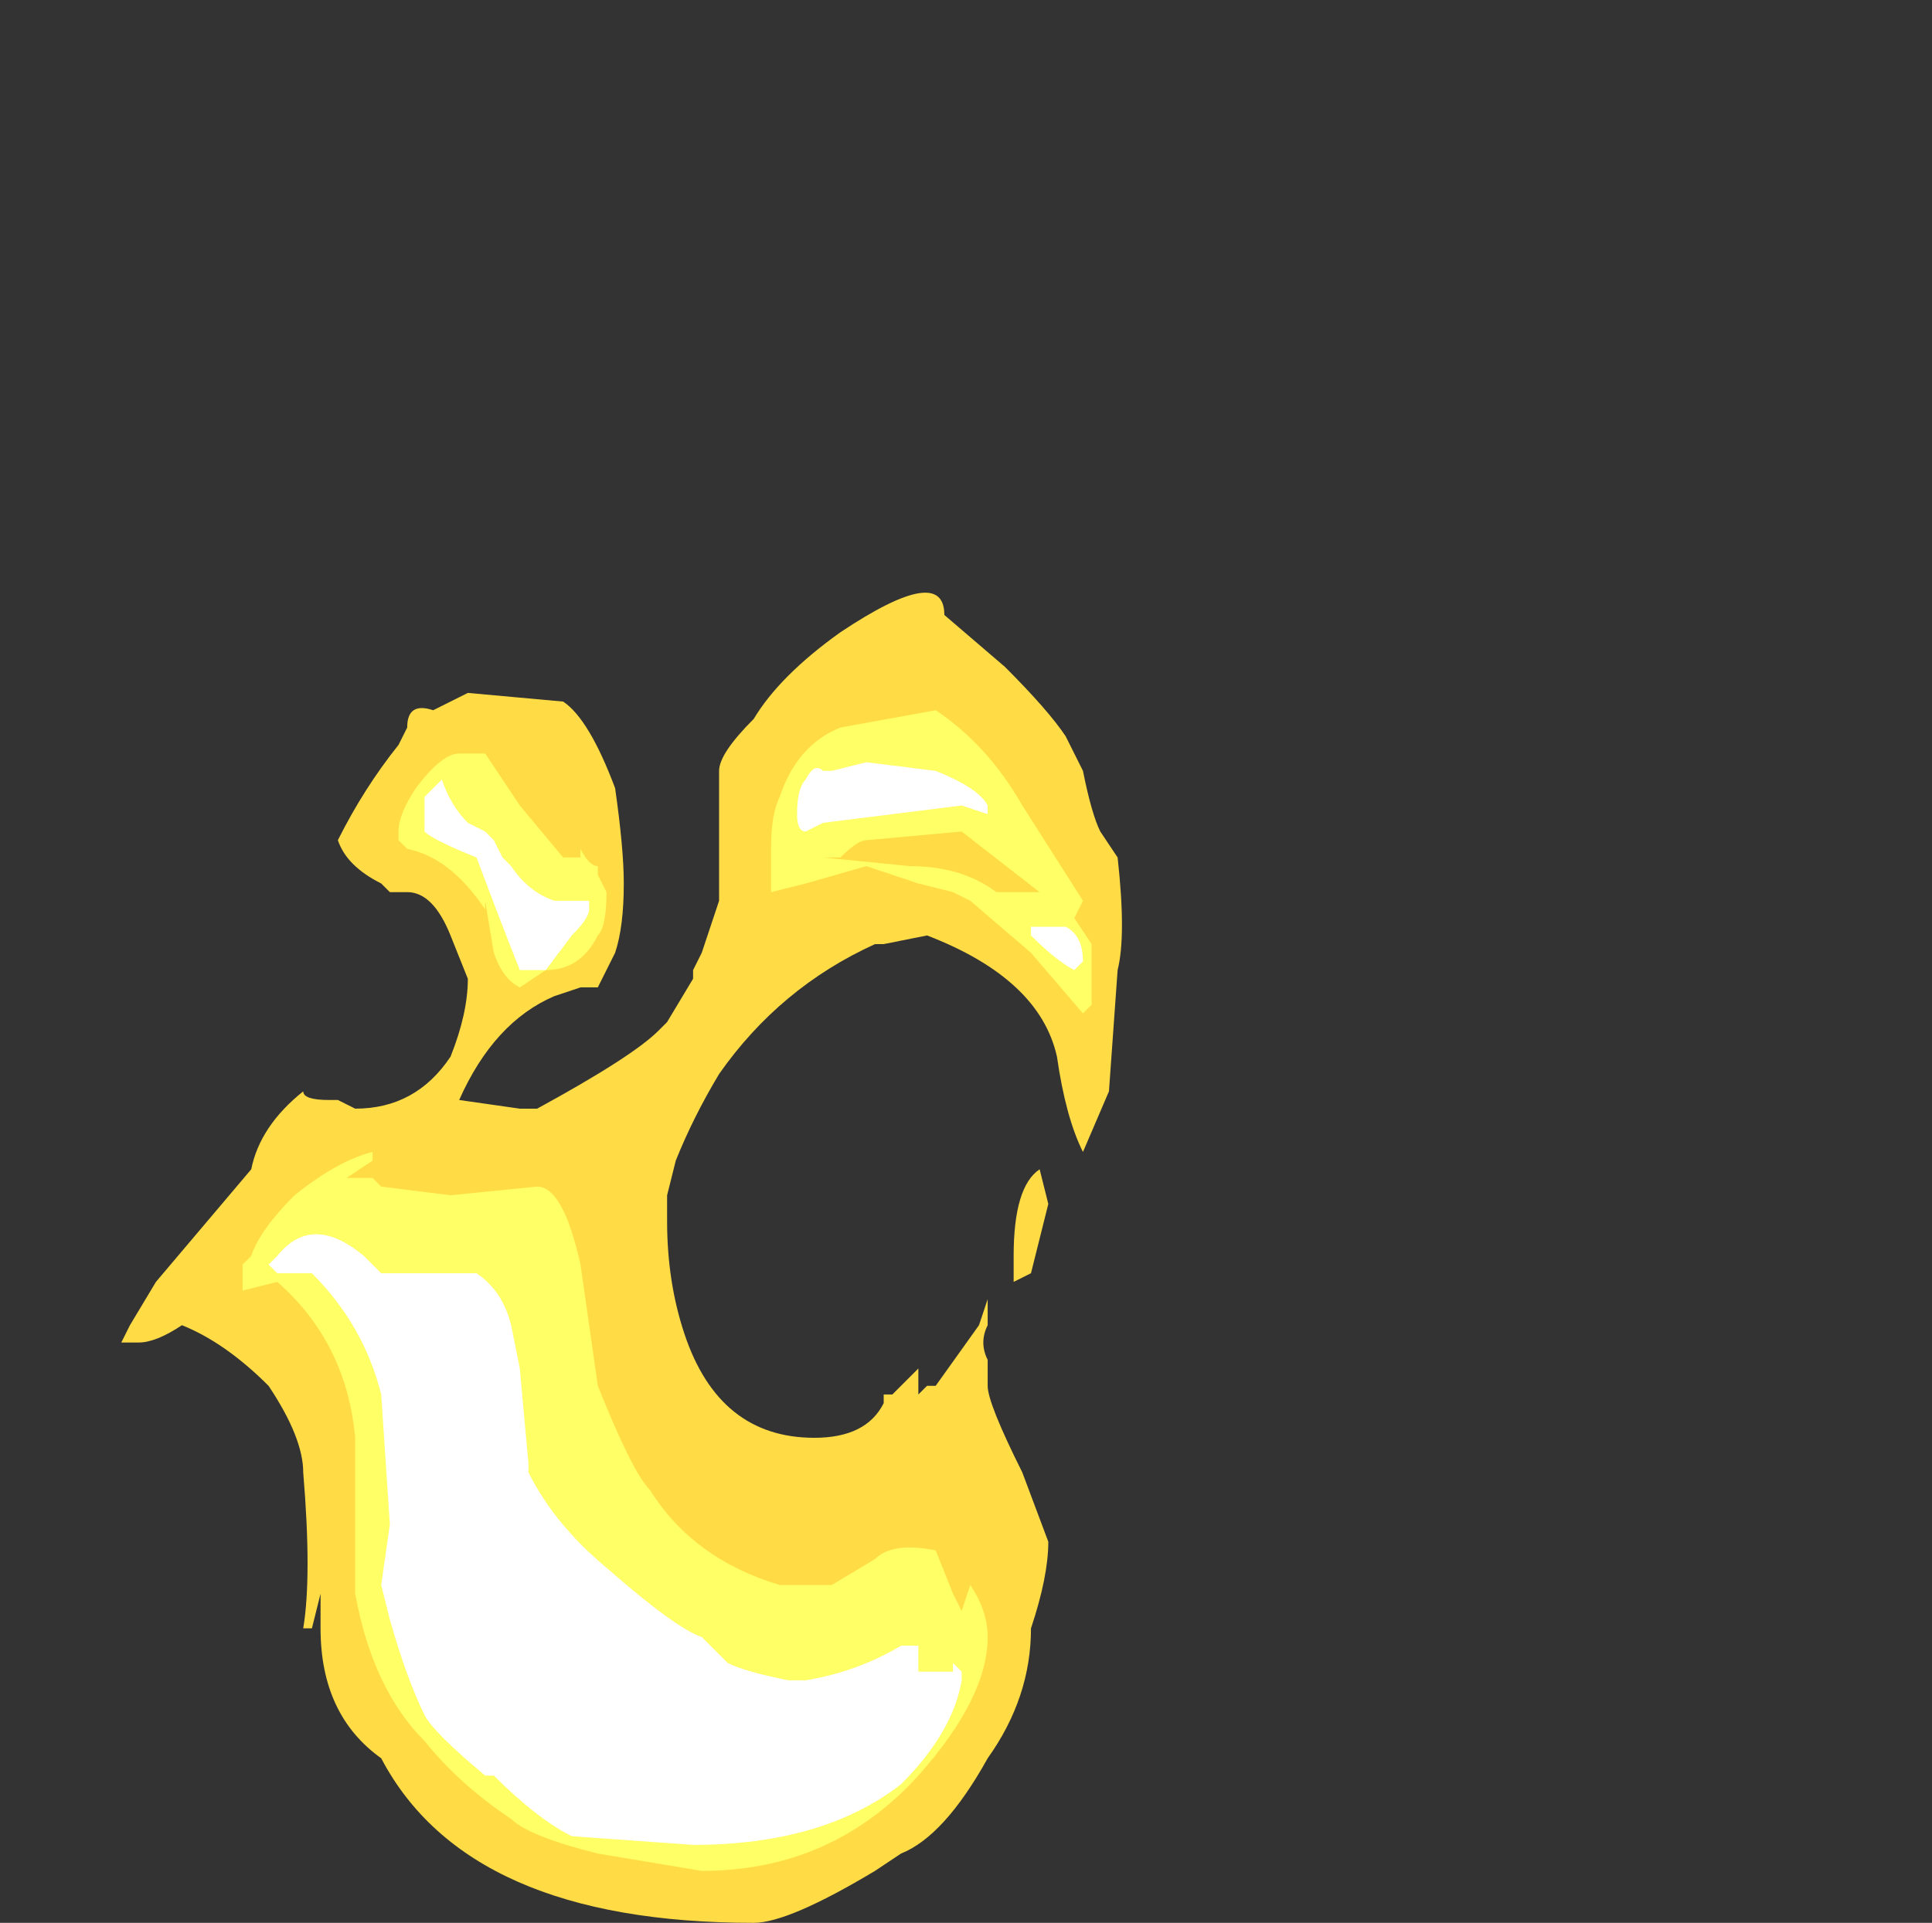 <?xml version="1.0" encoding="UTF-8" standalone="no"?>
<svg xmlns:ffdec="https://www.free-decompiler.com/flash" xmlns:xlink="http://www.w3.org/1999/xlink" ffdec:objectType="frame" height="77.7px" width="78.05px" xmlns="http://www.w3.org/2000/svg">
  <rect width="100%" height="100%" fill="#333333" stroke="none"/>
  <g transform="matrix(1.0, 0.0, 0.0, 1.0, 9.1, 71.05)">
    <use ffdec:characterId="4468" height="7.7" transform="matrix(7.0, 0.0, 0.0, 7.0, -4.2, -47.25)" width="5.8" xlink:href="#shape0"/>
  </g>
  <defs>
    <g id="shape0" transform="matrix(1.0, 0.0, 0.0, 1.0, 0.6, 6.75)">
      <path d="M4.95 -5.7 Q5.0 -5.45 5.05 -5.35 L5.15 -5.2 Q5.2 -4.75 5.15 -4.55 L5.1 -3.85 4.95 -3.5 Q4.85 -3.7 4.8 -4.05 4.7 -4.5 4.05 -4.75 L3.8 -4.7 3.75 -4.7 Q3.2 -4.45 2.85 -3.95 2.7 -3.7 2.6 -3.45 L2.55 -3.25 2.55 -3.1 Q2.55 -2.75 2.65 -2.45 2.85 -1.85 3.4 -1.85 3.7 -1.85 3.8 -2.05 L3.8 -2.1 3.85 -2.1 4.0 -2.25 4.0 -2.1 4.05 -2.15 4.1 -2.15 4.35 -2.5 4.4 -2.65 4.4 -2.5 Q4.35 -2.4 4.4 -2.3 L4.4 -2.15 Q4.4 -2.05 4.6 -1.65 L4.75 -1.25 Q4.75 -1.05 4.65 -0.75 4.65 -0.35 4.4 0.0 4.15 0.45 3.9 0.55 L3.75 0.65 Q3.25 0.95 3.05 0.95 1.4 0.95 0.9 0.0 0.55 -0.25 0.55 -0.75 L0.55 -0.95 0.5 -0.75 0.45 -0.75 Q0.5 -1.05 0.45 -1.65 0.45 -1.85 0.25 -2.15 0.0 -2.4 -0.25 -2.5 -0.4 -2.4 -0.5 -2.4 L-0.6 -2.4 -0.55 -2.5 -0.4 -2.75 0.15 -3.4 Q0.2 -3.65 0.45 -3.85 0.45 -3.8 0.6 -3.8 L0.65 -3.8 0.75 -3.75 Q1.1 -3.75 1.3 -4.05 1.4 -4.3 1.4 -4.5 L1.3 -4.75 Q1.2 -5.0 1.05 -5.0 L0.95 -5.0 0.9 -5.05 Q0.7 -5.15 0.65 -5.3 0.8 -5.6 1.0 -5.85 L1.05 -5.95 Q1.05 -6.1 1.2 -6.05 L1.4 -6.15 1.95 -6.1 Q2.1 -6.0 2.25 -5.6 2.3 -5.25 2.3 -5.05 2.3 -4.8 2.25 -4.65 L2.15 -4.45 2.05 -4.45 1.9 -4.4 Q1.55 -4.25 1.35 -3.8 L1.7 -3.75 1.8 -3.75 Q2.35 -4.05 2.5 -4.2 L2.55 -4.25 2.7 -4.5 2.7 -4.55 2.75 -4.65 2.85 -4.95 2.85 -5.4 Q2.85 -5.5 2.85 -5.6 L2.85 -5.7 Q2.85 -5.8 3.05 -6.0 3.2 -6.25 3.55 -6.5 4.15 -6.9 4.15 -6.6 L4.5 -6.3 Q4.75 -6.05 4.85 -5.9 L4.95 -5.7 M2.15 -4.75 L2.15 -4.75 M0.5 -1.8 L0.5 -1.8 M4.55 -2.9 Q4.55 -3.3 4.7 -3.4 L4.75 -3.2 4.65 -2.8 4.55 -2.75 Q4.55 -2.8 4.55 -2.9" fill="#ffdc45" fill-rule="evenodd" stroke="none"/>
      <path d="M3.7 -5.3 Q3.65 -5.3 3.55 -5.2 L3.45 -5.2 3.95 -5.15 Q4.25 -5.15 4.45 -5.0 L4.7 -5.0 4.25 -5.35 3.7 -5.3 M3.55 -5.95 L4.1 -6.05 Q4.4 -5.85 4.6 -5.5 L4.95 -4.95 4.9 -4.85 5.0 -4.7 5.0 -4.35 4.95 -4.3 4.65 -4.65 4.3 -4.95 4.2 -5.0 4.0 -5.05 3.7 -5.15 3.35 -5.05 3.15 -5.0 3.15 -5.25 Q3.15 -5.45 3.2 -5.55 3.3 -5.85 3.55 -5.95 M1.7 -5.5 L1.95 -5.2 2.05 -5.2 2.05 -5.25 Q2.1 -5.15 2.15 -5.15 L2.15 -5.1 2.2 -5.0 Q2.2 -4.8 2.15 -4.75 2.05 -4.55 1.85 -4.55 L1.7 -4.45 Q1.6 -4.5 1.55 -4.65 L1.5 -4.95 1.5 -4.9 Q1.3 -5.2 1.05 -5.25 L1.0 -5.3 1.0 -5.35 Q1.0 -5.45 1.1 -5.6 1.25 -5.8 1.35 -5.8 L1.5 -5.8 1.7 -5.5 M2.15 -2.15 Q2.35 -1.65 2.45 -1.55 2.7 -1.15 3.2 -1.0 L3.5 -1.0 3.75 -1.15 Q3.85 -1.25 4.1 -1.2 L4.2 -0.95 4.25 -0.85 4.3 -1.0 Q4.4 -0.85 4.4 -0.7 4.4 -0.35 4.0 0.1 3.5 0.65 2.75 0.65 L2.15 0.55 Q1.75 0.45 1.65 0.35 1.35 0.15 1.15 -0.1 0.85 -0.4 0.75 -0.95 0.75 -1.25 0.75 -1.85 0.7 -2.4 0.3 -2.75 L0.1 -2.7 0.1 -2.85 0.15 -2.9 Q0.2 -3.05 0.4 -3.25 0.65 -3.45 0.85 -3.5 L0.85 -3.45 0.7 -3.35 0.85 -3.35 0.9 -3.3 1.3 -3.25 1.8 -3.3 Q1.95 -3.3 2.05 -2.85 L2.15 -2.15" fill="#ffff66" fill-rule="evenodd" stroke="none"/>
      <path d="M4.4 -5.45 L4.25 -5.5 3.45 -5.4 3.35 -5.35 Q3.3 -5.35 3.3 -5.45 3.3 -5.6 3.35 -5.65 3.4 -5.75 3.45 -5.7 L3.5 -5.7 3.7 -5.75 4.1 -5.7 Q4.35 -5.6 4.4 -5.5 L4.4 -5.45 M4.9 -4.55 Q4.8 -4.6 4.65 -4.75 L4.65 -4.8 4.85 -4.8 Q4.95 -4.75 4.95 -4.6 L4.9 -4.55 M1.5 -5.35 L1.55 -5.3 1.6 -5.2 1.65 -5.15 Q1.75 -5.0 1.9 -4.95 L2.1 -4.95 Q2.1 -5.0 2.1 -4.9 2.1 -4.85 2.0 -4.75 L1.85 -4.55 1.7 -4.55 Q1.6 -4.8 1.45 -5.2 1.2 -5.3 1.15 -5.35 1.15 -5.4 1.15 -5.45 L1.15 -5.55 1.25 -5.65 Q1.3 -5.5 1.4 -5.4 L1.5 -5.35 M1.7 -2.25 L1.75 -1.7 1.75 -1.65 Q1.9 -1.35 2.2 -1.1 2.6 -0.75 2.75 -0.7 L2.9 -0.55 Q3.0 -0.5 3.25 -0.45 L3.35 -0.45 Q3.65 -0.5 3.9 -0.65 L4.0 -0.65 4.0 -0.5 4.2 -0.5 4.2 -0.55 4.25 -0.5 4.25 -0.45 Q4.2 -0.15 3.9 0.15 3.45 0.5 2.7 0.5 L2.0 0.45 Q1.8 0.35 1.55 0.1 L1.5 0.1 Q1.2 -0.15 1.15 -0.25 1.05 -0.45 0.95 -0.8 L0.9 -1.0 0.95 -1.35 0.9 -2.1 Q0.8 -2.5 0.5 -2.8 L0.3 -2.8 0.25 -2.85 0.3 -2.9 Q0.5 -3.15 0.8 -2.9 L0.9 -2.8 1.45 -2.8 Q1.6 -2.7 1.65 -2.5 L1.7 -2.25" fill="#ffffff" fill-rule="evenodd" stroke="none"/>
    </g>
  </defs>
</svg>
